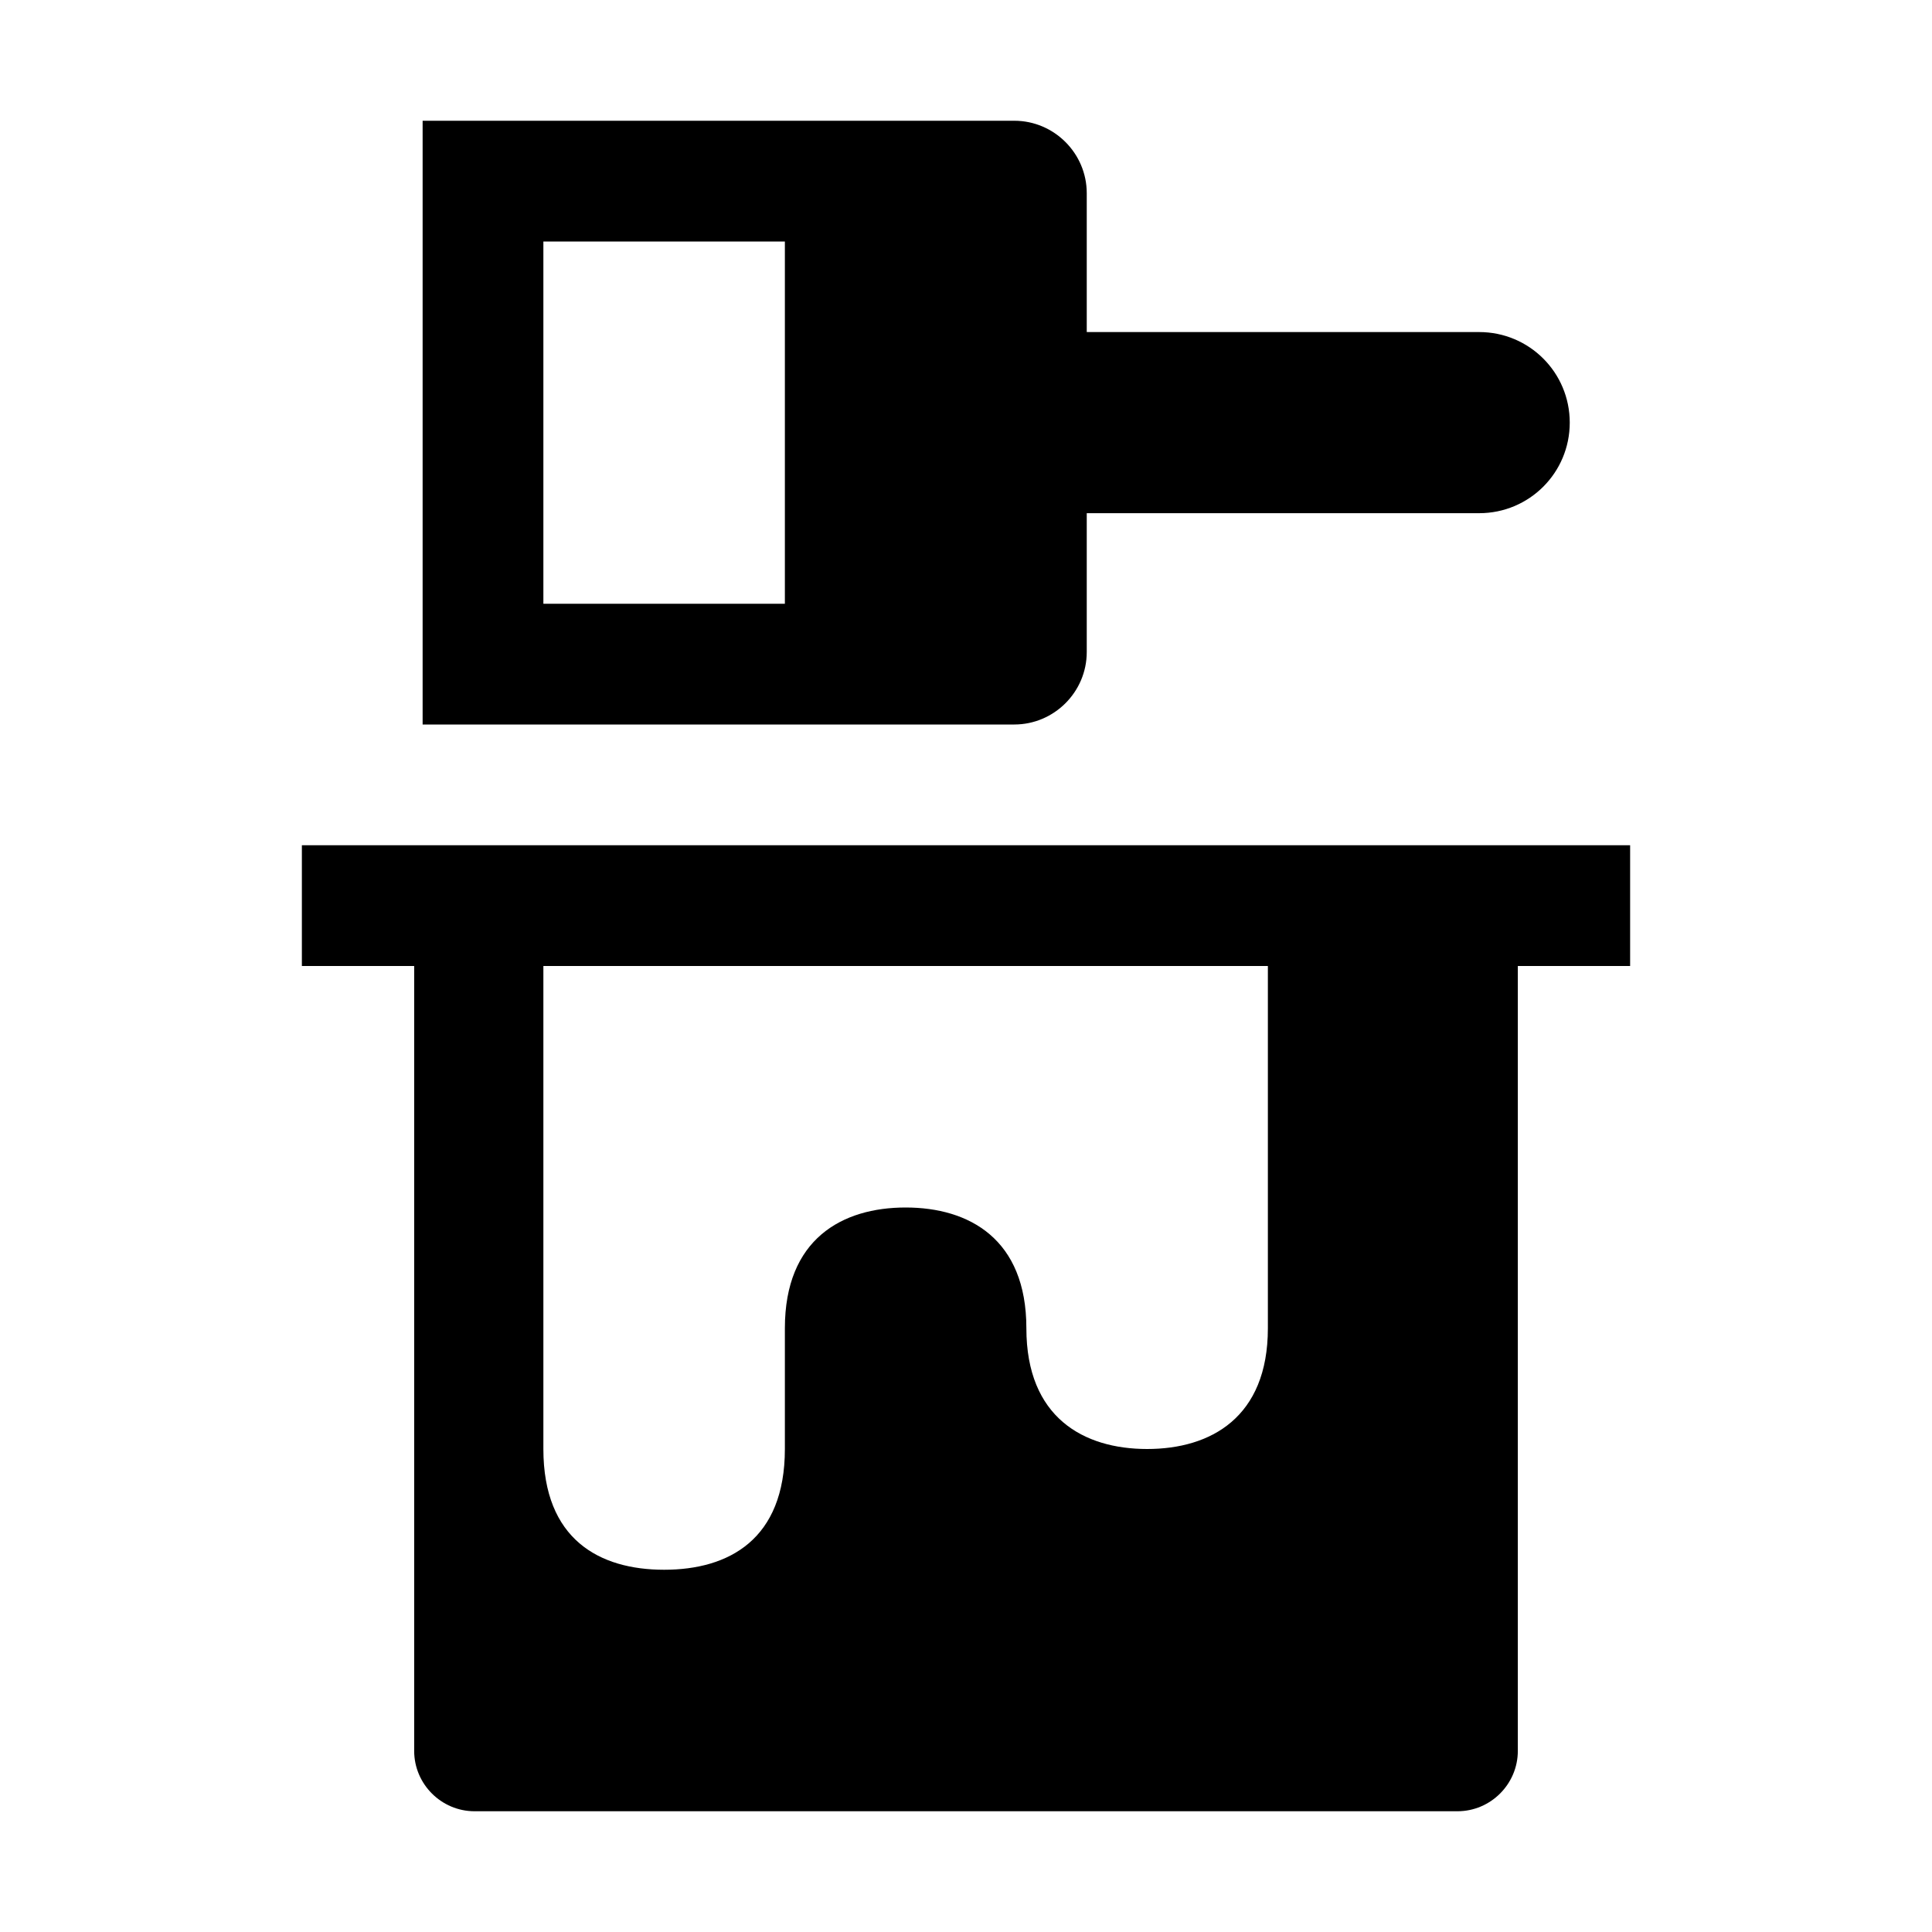 <svg viewBox="0 0 32 32" xmlns="http://www.w3.org/2000/svg">
<path fill-rule="evenodd" clip-rule="evenodd" d="M18 5.5H24.5C25.33 5.5 26 6.17 26 7C26 7.83 25.33 8.5 24.5 8.5H18V10.8C18 11.46 17.46 12 16.8 12H7V2H16.8C17.46 2 18 2.54 18 3.2V5.5ZM9 4V10H13V4H9Z" fill="black"/>
<path fill-rule="evenodd" clip-rule="evenodd" d="M5 14H27V16H25.14V29C25.14 29.55 24.69 30 24.14 30H7.86C7.31 30 6.86 29.55 6.86 29V16H5V14ZM19 24C20.05 24 21 23.48 21 22V16H9V24C9 25.5 9.93 26 11 26C12.07 26 13 25.5 13 24V22C13 20.52 13.95 20 15 20C16.05 20 17 20.52 17 22C17 23.48 17.95 24 19 24Z" fill="black"/>
</svg>
